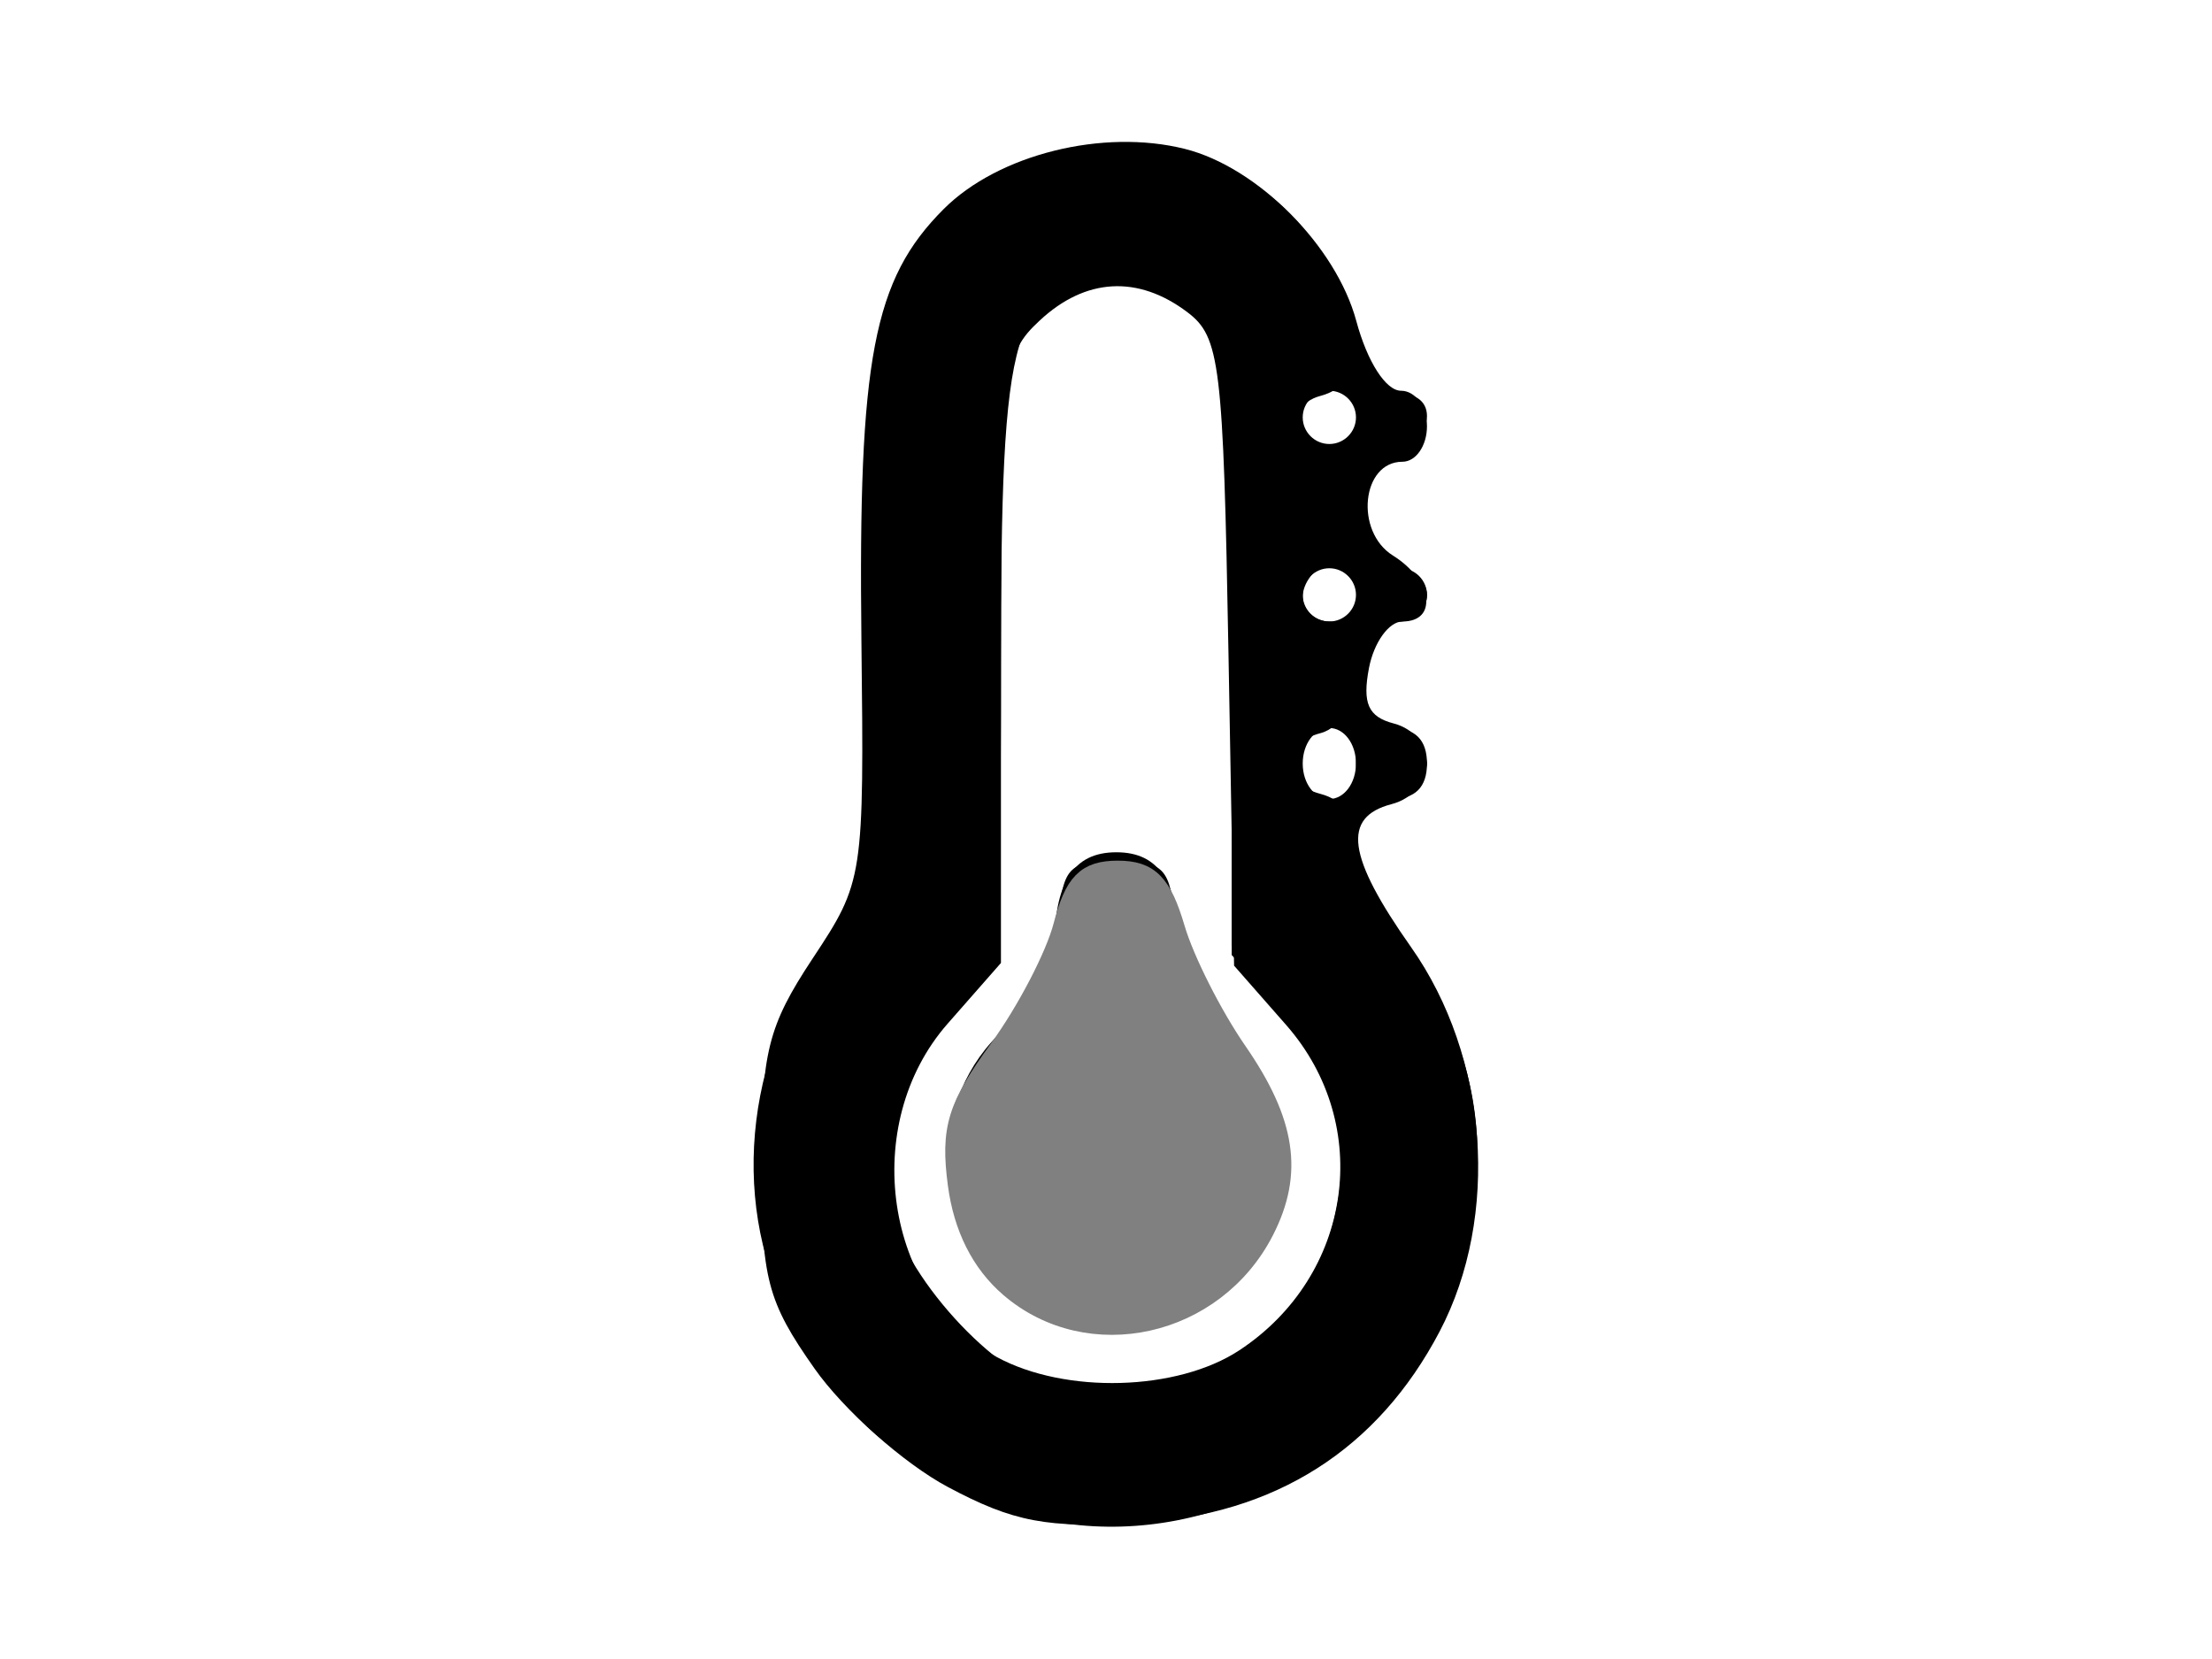<svg xmlns="http://www.w3.org/2000/svg" viewBox="0 0 512 384">
<rect width="512" height="384" id="P010WIImgRct6" fill="#fff"/>
  
  <g
     id="g4357"
     transform="matrix(3.287,0,0,3.287,-2872.408,-3083.71)"
     style="stroke-width:0.423">
    <path
       style="fill-opacity:1;stroke-width:0.423"
       d="m 940.604,1042.858 c -3.094,-1.653 -7.312,-5.402 -9.375,-8.33 -3.331,-4.729 -3.75,-6.335 -3.75,-14.37 0,-7.888 0.464,-9.747 3.622,-14.519 3.58,-5.409 3.62,-5.67 3.427,-22.409 -0.228,-19.817 0.837,-25.399 5.794,-30.356 3.847,-3.847 11.213,-5.683 16.985,-4.235 5.115,1.284 10.65,6.842 12.071,12.121 0.773,2.87 2.081,4.909 3.149,4.909 1.005,0 1.827,1.125 1.827,2.5 0,1.375 -0.778,2.5 -1.729,2.5 -2.875,0 -3.372,4.915 -0.668,6.604 2.779,1.735 3.197,4.646 0.668,4.646 -0.951,0 -2.011,1.476 -2.356,3.28 -0.474,2.478 -0.051,3.43 1.729,3.896 3.124,0.817 3.022,4.859 -0.144,5.687 -3.501,0.916 -3.122,3.682 1.382,10.071 5.445,7.724 6.276,18.934 2.007,27.066 -4.364,8.312 -11.587,12.899 -21.227,13.477 -6.407,0.385 -8.783,-0.065 -13.412,-2.538 z m 20.541,-9.622 c 7.961,-5.248 9.485,-15.853 3.293,-22.906 l -3.667,-4.176 -0.396,-22.066 c -0.365,-20.349 -0.59,-22.213 -2.896,-23.953 -3.477,-2.624 -7.17,-2.417 -10.389,0.583 -2.608,2.43 -2.736,3.545 -2.736,23.897 v 21.349 l -3.75,4.271 c -6.233,7.099 -4.455,19.186 3.453,23.477 4.836,2.624 12.718,2.404 17.088,-0.476 z m -16.887,-4.971 c -5.38,-5.38 -4.683,-14.184 1.47,-18.552 1.289,-0.915 2.39,-3.549 2.614,-6.25 0.354,-4.268 0.709,-4.669 4.137,-4.669 3.375,0 3.791,0.438 4.158,4.375 0.263,2.815 1.711,5.654 4.062,7.961 7.705,7.561 2.474,20.789 -8.221,20.789 -3.381,0 -5.516,-0.949 -8.221,-3.654 z m 25.096,-36.346 c 0,-1.389 -0.833,-2.5 -1.875,-2.5 -1.042,0 -1.875,1.111 -1.875,2.5 0,1.389 0.833,2.5 1.875,2.5 1.042,0 1.875,-1.111 1.875,-2.5 z m 0,-11.875 c 0,-1.031 -0.844,-1.875 -1.875,-1.875 -1.031,0 -1.875,0.844 -1.875,1.875 0,1.031 0.844,1.875 1.875,1.875 1.031,0 1.875,-0.844 1.875,-1.875 z m 0,-12.5 c 0,-1.031 -0.844,-1.875 -1.875,-1.875 -1.031,0 -1.875,0.844 -1.875,1.875 0,1.031 0.844,1.875 1.875,1.875 1.031,0 1.875,-0.844 1.875,-1.875 z"
       id="path4367"
        />
    <path
       style="fill-opacity:1;stroke-width:0.423"
       d="m 941.48,1043.053 c -6.095,-3.216 -8.911,-6.081 -12.074,-12.282 -4.256,-8.343 -2.918,-19.282 3.273,-26.76 2.8,-3.382 2.925,-4.397 2.93,-23.75 0.004,-18.072 0.272,-20.655 2.527,-24.354 6.111,-10.023 22.575,-10.023 28.686,0 3.254,5.338 3.265,9.28 0.027,10.126 -2.822,0.738 -2.18,4.636 0.764,4.636 2.371,0 2.255,6.131 -0.134,7.048 -1.031,0.396 -1.875,1.503 -1.875,2.461 0,0.958 0.844,1.741 1.875,1.741 3.019,0 2.458,7.056 -0.625,7.862 -1.375,0.36 -2.5,1.322 -2.5,2.138 0,0.816 1.125,1.778 2.5,2.138 1.655,0.433 2.5,1.705 2.5,3.765 0,1.711 1.385,4.757 3.077,6.768 7.959,9.459 7.178,23.04 -1.89,32.877 -7.614,8.26 -19.62,10.567 -29.061,5.585 z m 15.663,-7.443 c 10.812,-3.003 14.923,-17.935 7.211,-26.191 l -3.75,-4.014 v -20.84 c 0,-23.857 -0.782,-26.396 -8.125,-26.396 -7.378,0 -8.125,2.483 -8.125,27.019 0,18.239 -0.291,21.575 -1.939,22.207 -3.015,1.157 -6.653,10.765 -5.898,15.578 0.75,4.786 7.499,12.223 11.848,13.056 1.576,0.302 3.146,0.622 3.49,0.712 0.344,0.09 2.724,-0.42 5.289,-1.132 z m -9.842,-4.93 c -7.375,-2.976 -8.929,-12.97 -2.946,-18.953 2.062,-2.062 3.75,-5.067 3.75,-6.677 0,-4.773 1.34,-6.881 4.375,-6.881 3.035,0 4.375,2.108 4.375,6.881 0,1.61 1.688,4.614 3.75,6.677 6.018,6.018 4.87,14.506 -2.475,18.304 -4.053,2.096 -6.83,2.262 -10.829,0.648 z m 22.054,-38.761 c 0,-1.667 0.833,-2.5 2.5,-2.5 1.667,0 2.5,0.833 2.5,2.5 0,1.667 -0.833,2.5 -2.5,2.5 -1.667,0 -2.5,-0.833 -2.5,-2.5 z m 0.833,-10.833 c -1.585,-1.585 -0.824,-2.917 1.667,-2.917 1.389,0 2.5,0.833 2.5,1.875 0,1.903 -2.644,2.564 -4.167,1.042 z m -0.521,-13.229 c 0.788,-2.365 4.688,-2.701 4.688,-0.404 0,1.16 -1.069,1.967 -2.604,1.967 -1.527,0 -2.389,-0.646 -2.084,-1.562 z"
       id="path4365"
        />
    <path
       style="fill-opacity:1;stroke-width:0.423"
       d="m 945.149,1044.132 c -2.741,-0.726 -7.141,-3.508 -10.172,-6.433 -4.241,-4.093 -5.661,-6.598 -6.89,-12.158 -1.764,-7.978 -0.694,-12.883 4.469,-20.491 2.918,-4.3 3.048,-5.35 3.048,-24.556 0,-23.016 0.847,-25.696 9.43,-29.851 6.419,-3.107 8.495,-3.096 15.059,0.082 7.694,3.725 12.33,14.945 6.175,14.945 -1.081,0 -1.914,1.088 -1.914,2.5 0,1.667 0.833,2.5 2.5,2.5 1.801,0 2.5,0.833 2.5,2.979 0,1.928 -0.882,3.21 -2.5,3.633 -4.309,1.127 -2.886,5.488 1.562,4.786 0.516,-0.081 0.938,1.539 0.938,3.602 0,2.917 -0.556,3.75 -2.5,3.75 -1.667,0 -2.5,0.833 -2.5,2.5 0,1.667 0.833,2.5 2.5,2.5 1.847,0 2.5,0.833 2.5,3.191 0,1.755 1.418,5.271 3.152,7.812 1.734,2.542 3.742,6.798 4.464,9.459 2.966,10.942 -4.586,24.461 -16.079,28.781 -5.972,2.245 -8.726,2.327 -15.743,0.469 z m 14.123,-9.201 c 3.796,-1.519 5.603,-3.298 7.657,-7.541 3.353,-6.925 2.547,-12.572 -2.636,-18.475 l -3.688,-4.201 v -21.204 c 0,-19.497 -0.198,-21.383 -2.459,-23.429 -3.197,-2.894 -8.44,-2.839 -11.306,0.119 -1.975,2.038 -2.329,5.125 -2.711,23.691 -0.434,21.067 -0.484,21.399 -3.807,25.349 -6.828,8.114 -5.145,18.822 3.905,24.85 5.022,3.345 8.325,3.53 15.046,0.841 z m -10.933,-4.33 c -4.599,-1.845 -6.683,-4.639 -7.39,-9.906 -0.571,-4.256 -0.151,-5.412 3.171,-8.734 2.278,-2.278 3.987,-5.415 4.219,-7.747 0.824,-8.273 8.515,-7.385 8.515,0.983 0,2.322 0.571,4.222 1.268,4.222 1.892,0 6.222,7.692 6.227,11.062 0.006,3.547 -7.534,11.47 -10.808,11.358 -1.272,-0.044 -3.613,-0.601 -5.203,-1.238 z m 22.265,-38.682 c 0,-0.688 0.844,-1.25 1.875,-1.25 1.031,0 1.875,0.562 1.875,1.25 0,0.688 -0.844,1.25 -1.875,1.25 -1.031,0 -1.875,-0.562 -1.875,-1.25 z m 0,-11.875 c 0,-1.031 0.844,-1.875 1.875,-1.875 1.031,0 1.875,0.844 1.875,1.875 0,1.031 -0.844,1.875 -1.875,1.875 -1.031,0 -1.875,-0.844 -1.875,-1.875 z m 0,-12.604 c 0,-2.207 2.691,-1.823 3.464,0.495 0.272,0.816 -0.396,1.484 -1.484,1.484 -1.089,0 -1.979,-0.891 -1.979,-1.979 z"
       id="path4363"
        />
    <path
       style="fill-opacity:1;stroke-width:0.423"
       d="m 949.667,1043.558 c 1.203,-0.314 3.172,-0.314 4.375,0 1.203,0.314 0.219,0.572 -2.188,0.572 -2.406,0 -3.391,-0.257 -2.188,-0.572 z m 8.438,-0.366 c 0,-0.609 -1.266,-1.351 -2.812,-1.649 -1.547,-0.298 -0.562,-0.328 2.188,-0.065 3.854,0.368 4.57,0.163 3.125,-0.892 -1.459,-1.065 -1.09,-1.197 1.667,-0.593 2.352,0.515 3.266,0.329 2.72,-0.555 -0.452,-0.732 -0.078,-1.177 0.833,-0.988 1.017,0.211 1.523,-0.62 1.312,-2.156 -0.331,-2.411 -0.292,-2.416 1.097,-0.139 1.18,1.933 1.015,2.612 -0.906,3.744 -4.663,2.748 -9.222,4.376 -9.222,3.292 z m -17.5,-1.273 c -2.285,-1.477 -0.311,-1.477 3.125,0 1.648,0.708 1.861,1.098 0.625,1.143 -1.031,0.038 -2.719,-0.477 -3.75,-1.143 z m -5.465,-3.49 c -0.337,-0.545 0.486,-1.073 1.828,-1.174 1.342,-0.101 2.114,0.345 1.715,0.991 -0.886,1.433 -2.712,1.528 -3.543,0.184 z m 5.803,0.235 c 0.415,-0.415 1.493,-0.46 2.396,-0.099 0.997,0.399 0.701,0.695 -0.755,0.755 -1.318,0.054 -2.056,-0.241 -1.641,-0.656 z m 10.599,-1.323 c 0.859,-0.347 2.266,-0.347 3.125,0 0.859,0.347 0.156,0.63 -1.562,0.63 -1.719,0 -2.422,-0.284 -1.562,-0.63 z m -12.925,-2.224 c -1.121,-0.819 -2.251,-3.421 -2.513,-5.781 -0.317,-2.866 -0.103,-3.706 0.647,-2.53 0.617,0.969 0.803,2.656 0.413,3.75 -0.39,1.094 -0.249,1.571 0.313,1.062 1.408,-1.277 4.542,1.522 3.533,3.156 -0.491,0.795 -0.067,1.033 1.065,0.599 1.034,-0.397 2.593,-0.282 3.464,0.256 1.014,0.627 0.421,0.978 -1.651,0.978 -1.778,0 -4.15,-0.67 -5.271,-1.49 z m 1.362,-1.948 c -0.425,-0.688 -1.021,-1.25 -1.324,-1.25 -0.303,0 -0.551,0.562 -0.551,1.25 0,0.688 0.596,1.25 1.324,1.25 0.728,0 0.976,-0.562 0.551,-1.25 z m -6.875,1.25 c 0,-0.688 0.562,-1.25 1.25,-1.25 0.688,0 1.25,0.562 1.25,1.25 0,0.688 -0.562,1.25 -1.25,1.25 -0.688,0 -1.25,-0.562 -1.25,-1.25 z m 39.332,-2.188 c 1.09,-2.234 2.249,-4.062 2.575,-4.062 1.243,0 0.443,1.991 -2.01,5 l -2.547,3.125 z m -7.956,0.057 c 0.91,-1.516 1.924,-2.486 2.253,-2.158 0.329,0.329 -0.416,1.569 -1.655,2.756 -2.152,2.062 -2.179,2.035 -0.598,-0.598 z m 4.33,-0.736 c 0.469,-1.233 1.168,-1.927 1.553,-1.542 0.385,0.385 7.9e-4,1.393 -0.853,2.241 -1.235,1.225 -1.378,1.082 -0.7,-0.7 z m -35.607,-1.404 c -0.054,-1.318 0.241,-2.056 0.657,-1.641 0.415,0.415 0.46,1.494 0.099,2.396 -0.399,0.997 -0.695,0.701 -0.755,-0.755 z m 16.776,0.784 c -3.476,-0.713 -7.768,-4.921 -8.665,-8.496 -1.007,-4.011 2.186,-11.327 5.386,-12.343 1.997,-0.634 2.537,-1.791 2.41,-5.166 -0.185,-4.913 1.632,-7.452 4.536,-6.338 1.22,0.468 1.959,2.277 1.959,4.794 0,2.846 1.172,5.251 3.958,8.126 4.483,4.626 5.153,9.64 1.942,14.541 -2.219,3.387 -7.633,5.68 -11.525,4.882 z m 22.119,-5.888 c -0.025,-2.062 0.234,-3.058 0.576,-2.211 0.342,0.846 0.363,2.534 0.046,3.75 -0.317,1.216 -0.597,0.524 -0.623,-1.539 z m 3.75,-1.25 c -0.025,-2.062 0.234,-3.058 0.576,-2.211 0.342,0.846 0.363,2.534 0.046,3.75 -0.317,1.216 -0.597,0.524 -0.623,-1.539 z m -47.5,-3.75 c -0.025,-2.062 0.234,-3.058 0.576,-2.211 0.342,0.846 0.363,2.534 0.046,3.75 -0.317,1.216 -0.597,0.524 -0.623,-1.539 z m 41.25,0 c -0.025,-2.062 0.234,-3.058 0.576,-2.211 0.342,0.846 0.363,2.534 0.046,3.75 -0.317,1.216 -0.597,0.524 -0.623,-1.539 z m -35.046,-0.625 c 0,-1.719 0.284,-2.422 0.63,-1.562 0.347,0.859 0.347,2.266 0,3.125 -0.347,0.859 -0.63,0.156 -0.63,-1.562 z m 37.601,-4.836 -0.223,-3.289 1.793,3.125 c 0.986,1.719 1.813,2.458 1.837,1.644 0.088,-2.948 -2.627,-8.404 -5.014,-10.076 -1.343,-0.94 -2.441,-2.338 -2.441,-3.107 0,-0.768 1.39,-0.091 3.089,1.505 3.208,3.014 6.496,10.866 5.125,12.237 -1.96,1.96 -3.961,0.98 -4.165,-2.04 z m -42.626,-2.619 c 1.2,-3.441 3.578,-4.203 3.578,-1.147 0,0.688 -0.562,0.902 -1.25,0.477 -0.688,-0.425 -1.25,0.071 -1.25,1.102 0,1.031 -0.54,2.209 -1.2,2.617 -0.711,0.44 -0.662,-0.802 0.122,-3.05 z m 38.679,1.395 c -2.042,-3.815 -1.619,-4.878 0.651,-1.637 1.101,1.572 1.709,3.152 1.351,3.51 -0.358,0.358 -1.259,-0.485 -2.002,-1.874 z m -31.686,-5.189 c -1.177,-1.375 -1.603,-2.5 -0.947,-2.5 0.657,0 1.796,1.125 2.532,2.5 0.736,1.375 1.162,2.5 0.947,2.5 -0.215,0 -1.354,-1.125 -2.532,-2.5 z m 25.434,-3.021 c -0.054,-1.318 0.241,-2.056 0.657,-1.641 0.415,0.415 0.46,1.494 0.099,2.396 -0.399,0.997 -0.695,0.701 -0.755,-0.755 z m -19.783,-3.854 c -0.014,-2.75 0.231,-4.022 0.544,-2.827 0.313,1.195 0.324,3.445 0.025,5 -0.299,1.555 -0.555,0.577 -0.569,-2.173 z m -6.065,-18.75 c 0.002,-10.312 0.195,-14.365 0.43,-9.005 0.235,5.36 0.233,13.797 -0.003,18.75 -0.237,4.953 -0.429,0.568 -0.427,-9.745 z m 32.052,18.125 c -0.131,-0.344 -0.493,-2.019 -0.806,-3.723 -0.42,-2.291 -0.202,-2.733 0.835,-1.695 0.772,0.772 1.134,2.447 0.806,3.723 -0.328,1.276 -0.704,2.039 -0.835,1.695 z m -6.302,-8.75 c 0,-1.375 0.442,-2.5 0.982,-2.5 0.54,0 0.982,1.125 0.982,2.5 0,1.375 -0.442,2.5 -0.982,2.5 -0.54,0 -0.982,-1.125 -0.982,-2.5 z m 4.572,-4.311 c -0.464,-1.208 -0.094,-1.581 1.109,-1.119 0.992,0.381 1.493,1.196 1.113,1.811 -0.958,1.55 -1.416,1.407 -2.222,-0.692 z m -3.224,-2.459 c -0.054,-1.318 0.241,-2.056 0.657,-1.641 0.415,0.415 0.46,1.493 0.099,2.396 -0.399,0.997 -0.695,0.701 -0.755,-0.755 z m -1.349,-6.905 c 0,-0.728 0.562,-1.324 1.25,-1.324 0.688,0 1.25,0.248 1.25,0.551 0,0.303 -0.562,0.899 -1.25,1.324 -0.688,0.425 -1.25,0.177 -1.25,-0.551 z m 0.625,-7.574 c -0.475,-2.161 -0.602,-4.189 -0.284,-4.508 0.318,-0.318 0.938,1.218 1.378,3.414 1.042,5.21 0.032,6.22 -1.094,1.094 z m 8.281,-2.344 c 0.258,-0.773 0.891,-1.406 1.406,-1.406 1.464,0 1.1,1.821 -0.469,2.344 -0.773,0.258 -1.195,-0.164 -0.938,-0.938 z m -28.906,-4.963 c 0,-0.581 1.212,-2.128 2.693,-3.438 l 2.693,-2.381 -2.212,3.438 c -2.281,3.544 -3.175,4.215 -3.175,2.381 z m 25.544,-0.063 c 0.38,-0.615 -0.185,-1.455 -1.255,-1.866 -1.071,-0.411 -1.597,-1.314 -1.169,-2.006 0.428,-0.692 0.323,-1.267 -0.233,-1.276 -0.556,-0.009 -2.418,-0.339 -4.136,-0.733 -2.383,-0.546 -2.688,-0.41 -1.286,0.574 2.678,1.88 1.129,2.502 -2.068,0.83 -2.565,-1.341 -2.377,-1.553 3.125,-3.53 5.254,-1.887 5.598,-1.896 3.354,-0.083 -2.469,1.995 -2.465,2.012 0.314,1.356 1.548,-0.366 2.538,-0.218 2.201,0.327 -0.337,0.545 0.225,1.687 1.248,2.536 2.145,1.781 2.491,4.989 0.537,4.989 -0.728,0 -1.013,-0.504 -0.632,-1.119 z m -14.919,-7.578 5,-2.488 -4.375,-0.22 c -4.132,-0.208 -4.172,-0.25 -0.72,-0.762 2.703,-0.401 3.195,-0.826 1.891,-1.632 -1.299,-0.803 -1.019,-1.034 1.063,-0.878 1.738,0.131 2.59,0.832 2.211,1.82 -0.339,0.884 -0.119,1.607 0.49,1.607 0.609,0 1.364,-0.703 1.68,-1.562 0.427,-1.165 0.956,-1.203 2.078,-0.151 1.144,1.073 0.208,1.865 -3.906,3.305 -9.5,3.325 -10.528,3.508 -5.411,0.962 z m -13.125,0.255 c 0,-2.354 6.422,-6.564 9.856,-6.46 3.252,0.098 3.25,0.105 -0.481,1.409 -2.062,0.721 -5.016,2.462 -6.562,3.869 -1.547,1.407 -2.812,1.939 -2.812,1.182 z"
       id="path4361"
        />
    <path
       style="fill-opacity:1;stroke-width:0.423"
       d="m 949.354,1029.419 c 1.031,-0.666 2.719,-1.212 3.75,-1.212 1.667,0 1.667,0.135 0,1.212 -1.031,0.666 -2.719,1.212 -3.75,1.212 -1.667,0 -1.667,-0.135 0,-1.212 z m 8.554,-1.162 c 3.526,-3.073 4.908,-10.954 2.479,-14.131 -1.737,-2.272 -7.283,-1.827 -7.283,0.585 0,0.688 1.065,0.971 2.367,0.631 2.013,-0.526 2.299,-0.034 1.91,3.292 -0.251,2.151 -0.144,3.208 0.237,2.348 1.126,-2.536 2.809,-1.783 2.098,0.938 -0.36,1.375 -1.113,2.5 -1.674,2.5 -1.364,0 -2.789,-4.672 -1.876,-6.149 0.398,-0.644 -0.506,-1.353 -2.009,-1.574 -3.563,-0.524 -4.513,-3.51 -1.377,-4.33 1.812,-0.474 2.327,-1.499 2.001,-3.98 -0.242,-1.838 -0.062,-2.498 0.398,-1.467 0.46,1.031 2.432,3.366 4.381,5.189 5.506,5.149 4.561,14.271 -1.797,17.353 -2.72,1.318 -2.717,1.291 0.145,-1.204 z m -13.714,-1.026 c -1.555,-1.983 -1.511,-2.027 0.472,-0.472 1.203,0.944 2.188,1.928 2.188,2.188 0,1.029 -1.026,0.367 -2.659,-1.716 z m -2.112,-7.631 c -0.07,-5.067 1.777,-7.704 6.609,-9.433 3.065,-1.097 1.682,0.388 -2.127,2.284 -2.133,1.062 -2.881,2.583 -3.024,6.149 -0.256,6.403 -1.372,7.169 -1.457,0.999 z m 3.522,3.568 c 0,-0.688 0.248,-1.25 0.551,-1.25 0.303,0 0.899,0.562 1.324,1.25 0.425,0.688 0.177,1.25 -0.551,1.25 -0.728,0 -1.324,-0.562 -1.324,-1.25 z m 3.75,-18.597 c 0,-3.91 2.414,-6.777 4.54,-5.394 1.566,1.018 1.794,5.441 0.231,4.475 -0.584,-0.361 -0.738,-1.18 -0.343,-1.82 0.396,-0.64 -0.222,-1.164 -1.371,-1.164 -1.612,0 -1.965,0.859 -1.54,3.75 0.303,2.062 0.085,3.75 -0.483,3.75 -0.568,0 -1.034,-1.619 -1.034,-3.597 z"
       id="path4359"
        />
  </g>
  <path
     style="opacity:1;fill:#808080;fill-opacity:1;stroke:#808080;stroke-width:5;stroke-linejoin:round;stroke-miterlimit:4;stroke-dasharray:none;stroke-opacity:1"
     d="m 233.838,297.828 c -6.563,-5.645 -10.648,-13.767 -11.967,-23.793 -1.676,-12.738 -0.114,-17.814 9.57,-31.115 6.365,-8.742 13.048,-21.59 14.852,-28.551 2.57,-9.92 5.26,-12.657 12.433,-12.657 7.174,0 10.002,2.88 13.082,13.324 2.161,7.328 8.64,20.145 14.398,28.483 11.231,16.262 12.997,27.982 6.216,41.242 -11.408,22.307 -40.339,28.761 -58.583,13.068 z"
     id="path878"
      />
</svg>
